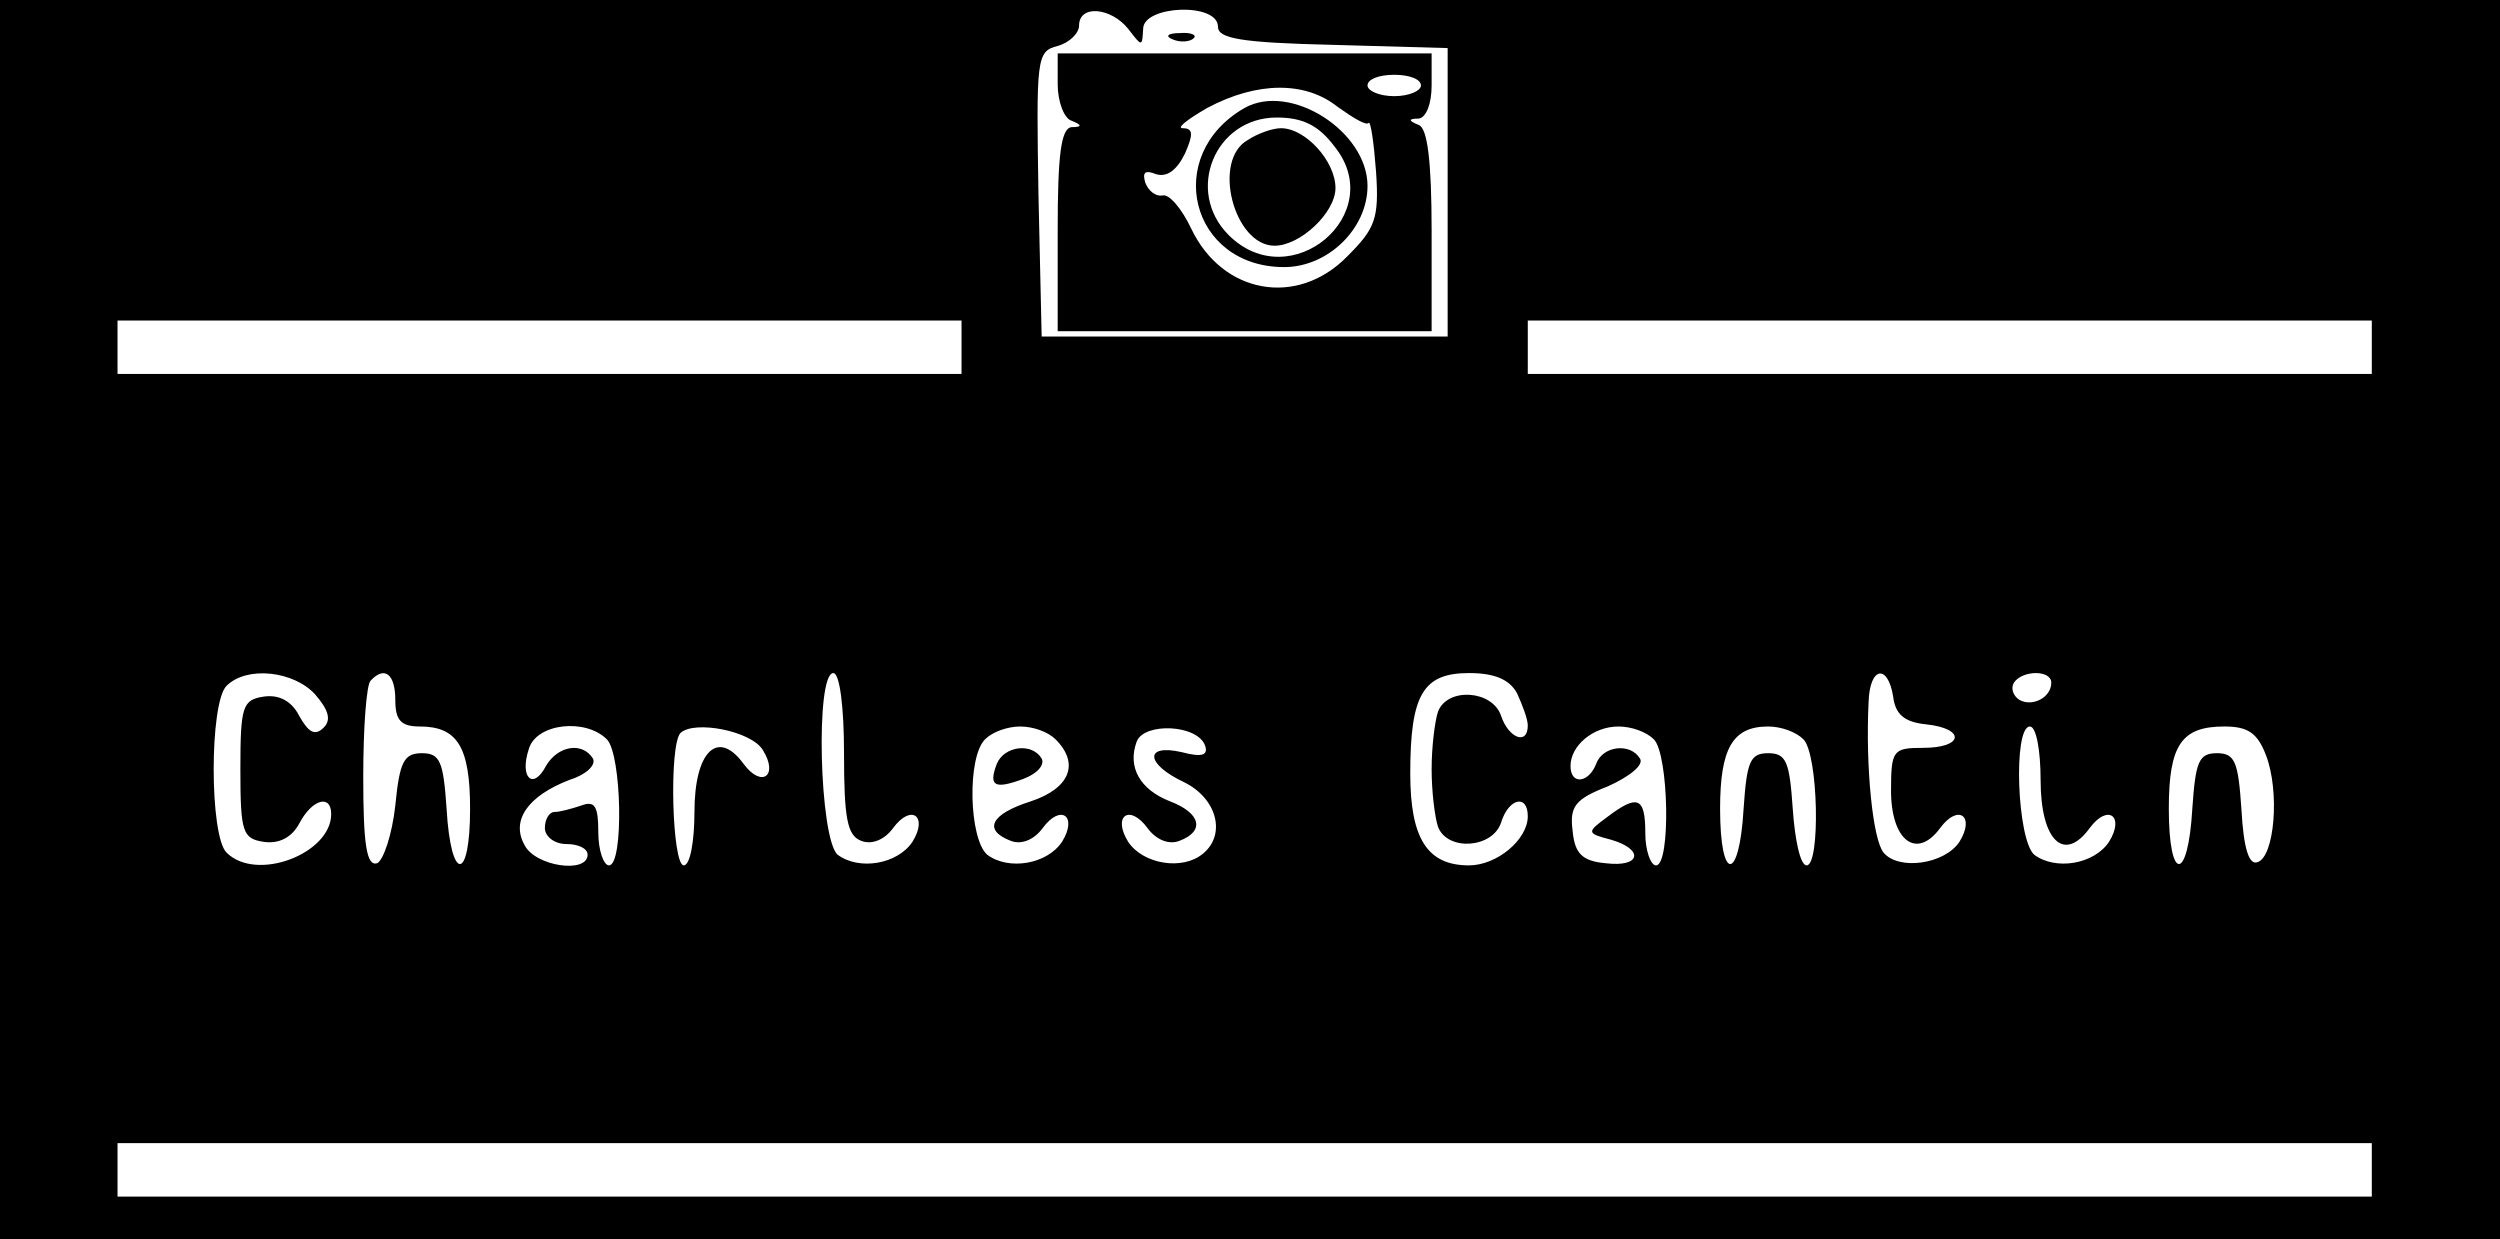 <?xml version="1.0" standalone="no"?>
<!DOCTYPE svg PUBLIC "-//W3C//DTD SVG 20010904//EN"
 "http://www.w3.org/TR/2001/REC-SVG-20010904/DTD/svg10.dtd">
<svg version="1.0" xmlns="http://www.w3.org/2000/svg"
 width="234pt" height="116pt" viewBox="0 0 234 116"
 preserveAspectRatio="xMidYMid meet">

<g transform="translate(0,116) scale(0.1,-0.1)"
fill="#000000" stroke="none">
<path d="M0 580 l0 -580 1170 0 1170 0 0 580 0 580 -1170 0 -1170 0 0 -580z
m1056 553 c13 -17 13 -17 14 0 0 22 70 25 70 2 0 -11 21 -15 108 -17 l107 -3
0 -135 0 -135 -190 0 -190 0 -3 133 c-2 127 -2 134 18 139 11 3 20 12 20 19 0
20 30 17 46 -3z m-156 -298 l0 -25 -395 0 -395 0 0 25 0 25 395 0 395 0 0 -25z
m1320 0 l0 -25 -395 0 -395 0 0 25 0 25 395 0 395 0 0 -25z m-1925 -325 c13
-15 15 -24 8 -31 -8 -8 -14 -5 -23 11 -7 14 -19 20 -33 18 -20 -3 -22 -9 -22
-68 0 -59 2 -65 22 -68 14 -2 26 4 33 17 12 23 30 28 30 9 0 -37 -70 -64 -98
-36 -16 16 -16 140 0 156 19 19 63 14 83 -8z m75 -5 c0 -19 5 -25 23 -25 35 0
47 -19 47 -77 0 -69 -18 -69 -22 0 -3 44 -6 52 -23 52 -17 0 -21 -8 -25 -49
-3 -27 -11 -51 -17 -54 -10 -3 -13 18 -13 81 0 46 3 87 7 90 13 14 23 6 23
-18z m420 -50 c0 -61 3 -77 16 -82 10 -4 22 1 30 12 17 23 33 11 18 -13 -14
-21 -50 -27 -70 -12 -17 15 -21 170 -4 170 6 0 10 -32 10 -75z m630 56 c5 -11
10 -24 10 -30 0 -19 -18 -12 -25 9 -8 24 -50 27 -59 4 -3 -9 -6 -33 -6 -54 0
-21 3 -45 6 -54 9 -23 51 -20 59 4 7 23 25 27 25 6 0 -22 -29 -46 -55 -46 -39
0 -55 25 -55 86 0 74 12 94 55 94 24 0 38 -6 45 -19z m352 -3 c2 -17 11 -24
31 -26 37 -4 35 -22 -3 -22 -28 0 -30 -2 -30 -40 0 -47 24 -65 46 -35 17 23
33 11 18 -13 -14 -21 -57 -27 -71 -10 -10 12 -17 80 -14 141 1 33 18 36 23 5z
m148 13 c0 -14 -18 -23 -30 -16 -6 4 -8 11 -5 16 8 12 35 12 35 0z m-1352 -53
c14 -14 16 -118 2 -118 -5 0 -10 14 -10 31 0 24 -3 30 -16 25 -9 -3 -20 -6
-25 -6 -5 0 -9 -7 -9 -15 0 -8 9 -15 20 -15 11 0 20 -4 20 -10 0 -18 -49 -11
-59 9 -13 23 3 46 42 61 16 5 25 14 22 20 -10 16 -33 12 -44 -7 -12 -23 -25
-11 -16 16 7 24 53 29 73 9z m146 -10 c15 -24 -1 -36 -18 -13 -24 33 -46 12
-46 -45 0 -27 -4 -50 -10 -50 -11 0 -14 113 -3 124 13 12 66 2 77 -16z m274
10 c23 -23 13 -46 -23 -58 -38 -12 -45 -27 -19 -37 10 -4 22 1 30 12 17 23 33
11 18 -13 -14 -21 -50 -27 -70 -12 -17 15 -19 91 -2 108 7 7 21 12 33 12 12 0
26 -5 33 -12z m140 -6 c3 -9 -3 -11 -22 -6 -35 8 -34 -11 2 -28 31 -15 40 -49
18 -67 -19 -16 -56 -10 -70 11 -15 24 1 36 18 13 8 -11 20 -16 30 -12 24 9 20
26 -9 37 -28 11 -40 32 -31 56 7 18 57 16 64 -4z m420 6 c14 -14 16 -118 2
-118 -5 0 -10 14 -10 30 0 34 -7 37 -36 15 -19 -14 -19 -15 4 -21 31 -9 28
-26 -5 -22 -22 2 -29 9 -31 30 -3 23 2 30 33 42 20 9 34 20 30 26 -9 15 -35
12 -41 -5 -7 -18 -24 -20 -24 -2 0 19 21 37 45 37 12 0 26 -5 33 -12z m140 0
c14 -14 16 -118 3 -118 -6 0 -11 24 -13 53 -3 44 -6 52 -23 52 -17 0 -20 -8
-23 -52 -4 -69 -22 -69 -22 0 0 57 12 77 45 77 12 0 26 -5 33 -12z m222 -38
c0 -57 22 -78 46 -45 17 23 33 11 18 -13 -14 -21 -50 -27 -70 -12 -16 14 -20
120 -4 120 6 0 10 -23 10 -50z m211 23 c13 -34 8 -95 -8 -100 -8 -3 -13 13
-15 49 -3 45 -6 53 -23 53 -17 0 -20 -8 -23 -52 -4 -69 -22 -69 -22 0 0 60 12
77 52 77 22 0 31 -6 39 -27z m99 -388 l0 -25 -1055 0 -1055 0 0 25 0 25 1055
0 1055 0 0 -25z"/>
<path d="M1098 1123 c7 -3 16 -2 19 1 4 3 -2 6 -13 5 -11 0 -14 -3 -6 -6z"/>
<path d="M990 1081 c0 -16 6 -32 13 -34 10 -4 10 -6 0 -6 -10 -1 -13 -27 -13
-96 l0 -95 175 0 175 0 0 94 c0 66 -4 96 -12 99 -10 4 -10 6 0 6 7 1 12 14 12
31 l0 30 -175 0 -175 0 0 -29z m340 -1 c0 -5 -11 -10 -25 -10 -14 0 -25 5 -25
10 0 6 11 10 25 10 14 0 25 -4 25 -10z m-78 -20 c14 -10 27 -18 29 -15 2 2 5
-19 7 -46 3 -44 -1 -53 -27 -79 -47 -48 -117 -35 -146 26 -9 19 -21 33 -27 31
-6 -1 -13 4 -16 12 -3 10 0 12 10 8 10 -3 19 3 27 19 8 18 8 24 -2 24 -6 0 4
8 23 19 47 25 92 25 122 1z"/>
<path d="M1165 1059 c-77 -44 -51 -149 37 -149 41 0 78 36 78 76 0 51 -72 97
-115 73z m84 -36 c51 -63 -41 -141 -99 -83 -41 41 -13 110 45 110 24 0 39 -7
54 -27z"/>
<path d="M1168 1029 c-34 -19 -13 -99 25 -99 24 0 57 31 57 54 0 25 -28 56
-51 56 -8 0 -22 -5 -31 -11z"/>
<path d="M933 445 c-8 -21 -2 -24 25 -14 13 5 20 13 17 19 -9 15 -35 12 -42
-5z"/>
</g>
</svg>
